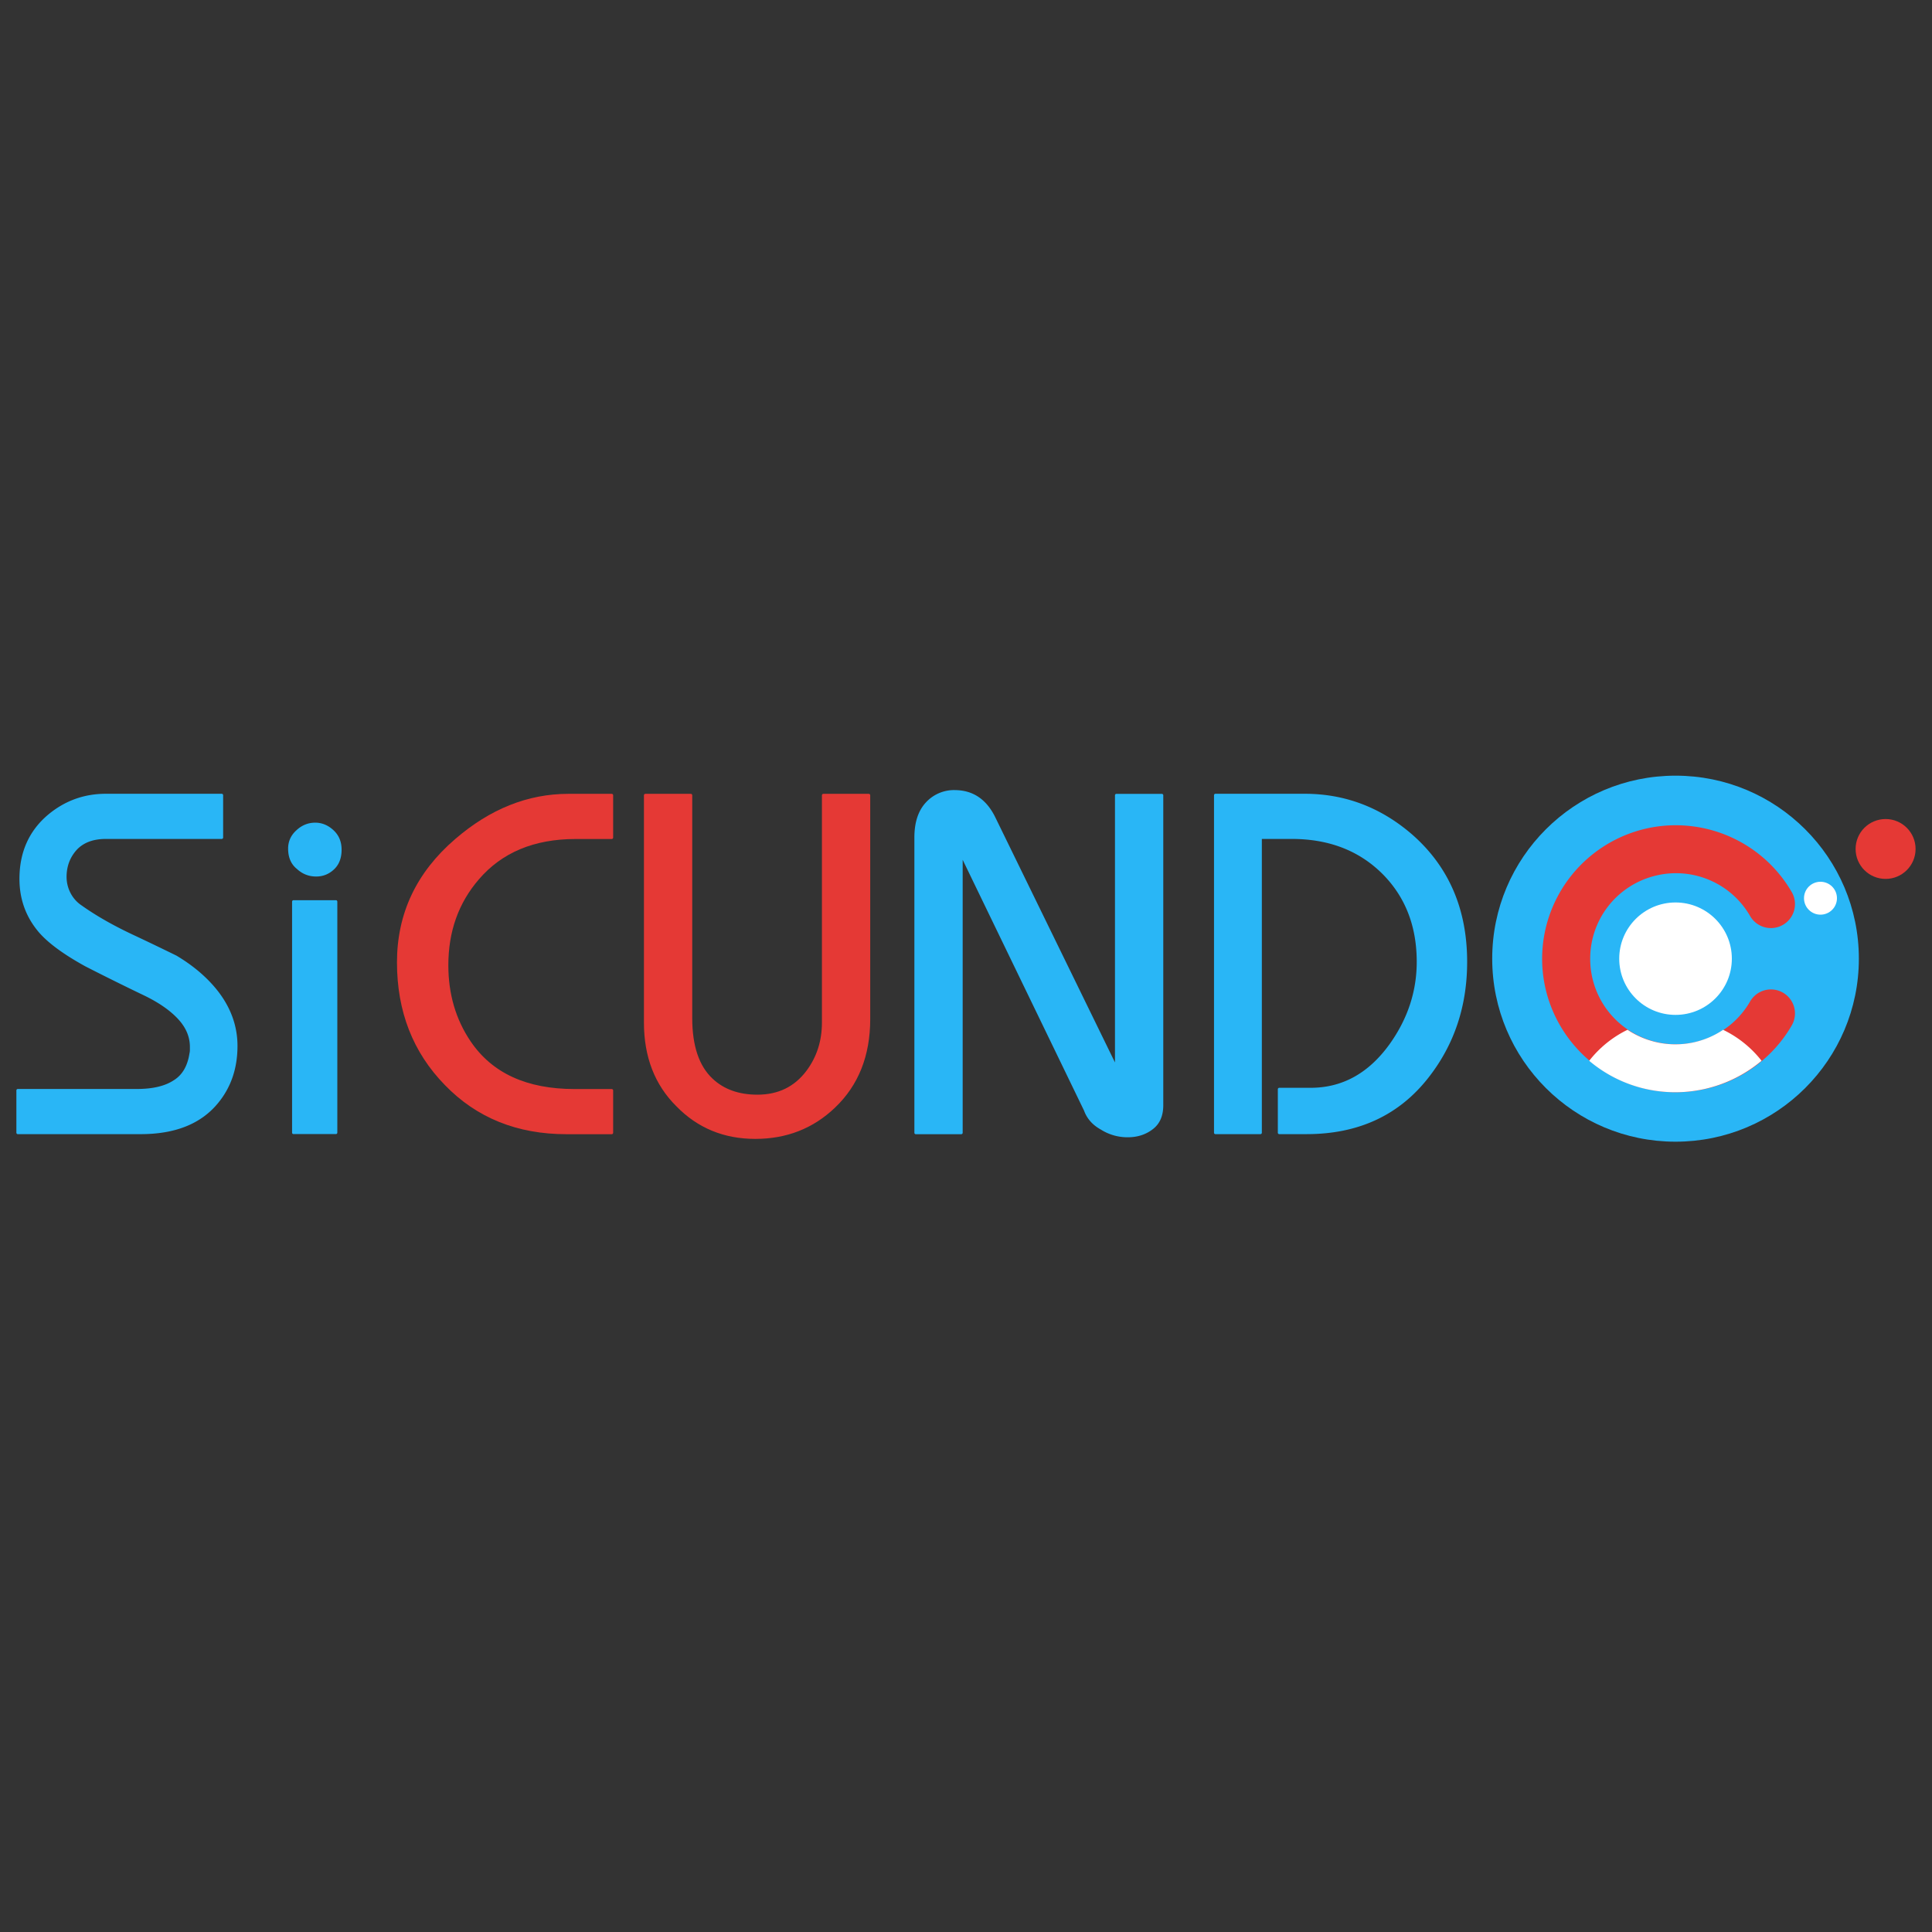 <svg xmlns="http://www.w3.org/2000/svg" width="262.5" height="262.5" viewBox="0 0 69.453 69.453"><rect x="0" y="0" width="69.453" height="69.453" fill="#333333" stroke="none"/><g transform="translate(3.024 -153.464)"><rect width="69.453" height="69.453" x="-3.024" y="153.464" rx=".053" ry=".048" fill="none" paint-order="fill markers stroke"/><g transform="matrix(.578 0 0 .577 -523.701 611.2)" stroke-width=".284"><path d="M936.176-743.756c-2.499 0-4.827.932-6.984 2.797-2.392 2.06-3.588 4.598-3.588 7.614 0 3.036.986 5.565 2.958 7.585 1.953 2.021 4.451 3.032 7.497 3.032h2.812v-2.636h-2.314c-2.997 0-5.174-1.001-6.53-3.002-.938-1.386-1.406-2.987-1.406-4.803 0-2.118.64-3.92 1.918-5.403 1.454-1.699 3.485-2.548 6.091-2.548h2.241v-2.636zm4.788 0v14.16c0 2.118.664 3.836 1.992 5.154 1.298 1.338 2.914 2.006 4.847 2.006 1.923 0 3.553-.639 4.89-1.918 1.445-1.376 2.167-3.197 2.167-5.462v-13.94h-2.826v14.16c0 1.162-.326 2.182-.98 3.06-.762 1.016-1.801 1.523-3.12 1.523-1.18 0-2.132-.342-2.855-1.025-.859-.81-1.289-2.089-1.289-3.836v-13.882z" fill="#e53935" stroke="#e53935" stroke-width=".178" stroke-linecap="round" stroke-linejoin="round"/><path d="M960.2-743.99a2.28 2.28 0 0 0-1.728.747c-.459.497-.688 1.205-.688 2.123v18.392h2.826v-17.396l7.717 15.976c.176.488.513.87 1.01 1.143a3 3 0 0 0 1.626.468c.596 0 1.103-.166 1.523-.498.4-.312.6-.78.6-1.405v-19.315h-2.826v17.03l-7.615-15.624c-.536-1.094-1.352-1.64-2.445-1.64zm-52.79.23c-1.337 0-2.519.43-3.544 1.289-1.162.986-1.742 2.294-1.742 3.924 0 1.24.39 2.324 1.171 3.251.576.674 1.538 1.381 2.885 2.123 1.22.625 2.45 1.235 3.69 1.83.898.44 1.596.928 2.094 1.465.507.547.761 1.147.761 1.8v.177c0 .088-.01.17-.029.249-.127.82-.473 1.4-1.04 1.742-.556.361-1.327.542-2.313.542h-7.41v2.636h7.644c2.119 0 3.695-.63 4.73-1.89.8-.966 1.2-2.137 1.2-3.514 0-1.24-.42-2.387-1.259-3.44-.644-.801-1.474-1.504-2.489-2.11a169.1 169.1 0 0 0-2.738-1.317c-1.22-.576-2.27-1.176-3.149-1.801a2.166 2.166 0 0 1-.732-.806 2.28 2.28 0 0 1-.263-1.054c0-.693.224-1.284.673-1.772.44-.458 1.06-.688 1.86-.688h7.204v-2.636zm69.01 0v21.028h2.797v-18.392h1.947c2.373 0 4.301.761 5.785 2.284 1.386 1.435 2.079 3.256 2.079 5.462 0 1.874-.576 3.612-1.728 5.213-1.318 1.816-2.972 2.724-4.964 2.724h-1.947v2.709h1.698c3.221 0 5.74-1.182 7.556-3.544 1.562-2.02 2.343-4.388 2.343-7.102 0-3.241-1.118-5.852-3.353-7.834-1.943-1.699-4.164-2.548-6.663-2.548zm-55.99 1.8c-.42 0-.79.151-1.113.454-.322.293-.483.65-.483 1.069 0 .527.17.927.512 1.2.323.303.703.454 1.142.454.42 0 .781-.15 1.084-.453.273-.274.41-.65.41-1.128 0-.469-.156-.85-.468-1.142-.323-.303-.684-.454-1.084-.454zm-1.35 4.83v14.394h2.636v-14.394z" fill="#29b6f6" stroke="#29b6f6" stroke-width=".178" stroke-linecap="round" stroke-linejoin="round"/><circle r="1.865" cy="-740.41" cx="1018.1" fill="#e53935" paint-order="stroke markers fill"/><g transform="translate(393.17 -282.84) scale(.597)" paint-order="stroke markers fill"><circle r="19.099" cy="-755" cx="1024.9" fill="#29b6f6"/><path style="font-variant-ligatures:normal;font-variant-position:normal;font-variant-caps:normal;font-variant-numeric:normal;font-variant-alternates:normal;font-feature-settings:normal;text-indent:0;text-decoration-line:none;text-decoration-style:solid;text-decoration-color:#000;text-transform:none;text-orientation:mixed;white-space:normal;shape-padding:0;isolation:auto;mix-blend-mode:normal;solid-color:#000" d="M1025.9-768.89a13.868 13.868 0 0 0-4.57.439 13.955 13.955 0 0 0-10.328 13.459c0 6.294 4.248 11.83 10.327 13.459a13.954 13.954 0 0 0 15.673-6.492 2.504 2.504 0 1 0-4.337-2.504 8.905 8.905 0 0 1-10.04 4.159 8.905 8.905 0 0 1-6.615-8.622 8.903 8.903 0 0 1 6.615-8.62 8.904 8.904 0 0 1 10.04 4.157 2.504 2.504 0 1 0 4.337-2.504 13.959 13.959 0 0 0-11.102-6.93z" color="#000" fill="#e53935"/><g fill="#fff"><circle r="5.866" cy="-755" cx="1024.9"/><path d="M1019.9-747.58a11.4 11.4 0 0 0-3.995 3.238 13.873 13.873 0 0 0 5.369 2.81 13.959 13.959 0 0 0 12.59-2.814 11.4 11.4 0 0 0-4.008-3.23 8.904 8.904 0 0 1-7.286 1.206 8.95 8.95 0 0 1-2.67-1.21z"/><circle r="1.717" cy="-761.31" cx="1040"/></g></g></g></g></svg>